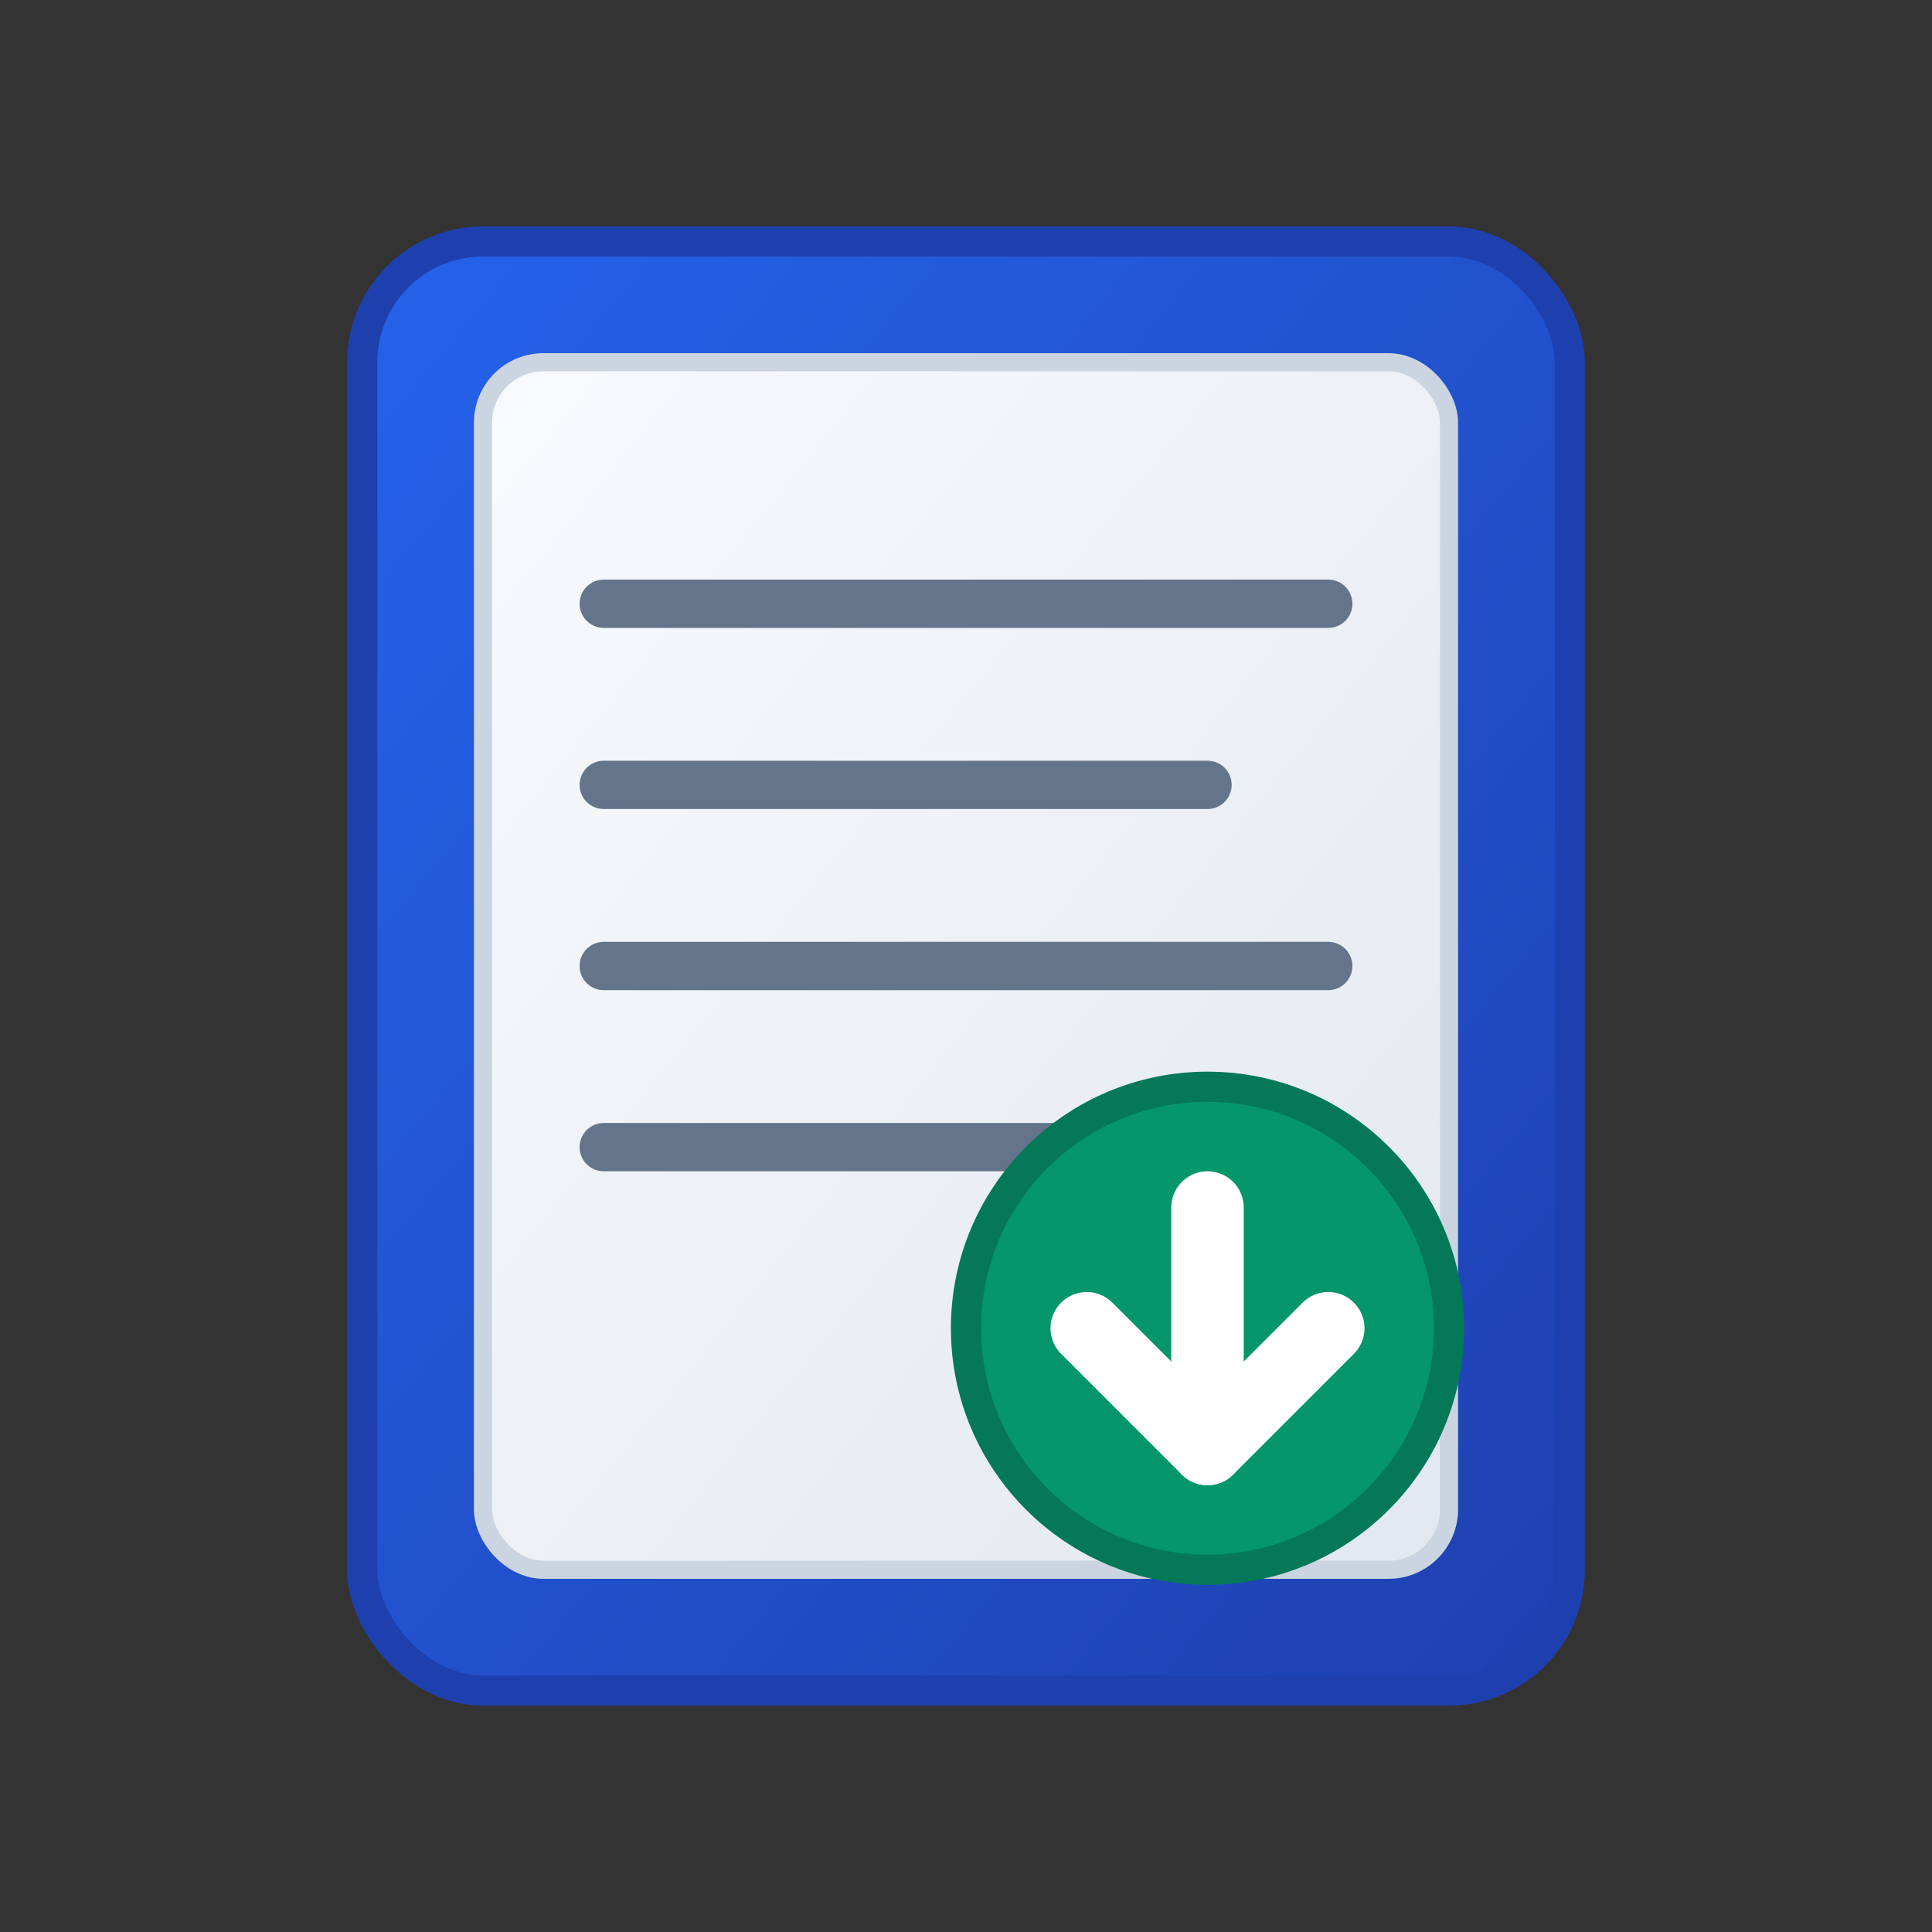 <svg xmlns="http://www.w3.org/2000/svg" viewBox="0 0 32 32" width="32" height="32">
  <rect x="0" y="0" width="32" height="32" fill="#333333" stroke="none"/>
  <defs>
    <linearGradient id="bookGradient" x1="0%" y1="0%" x2="100%" y2="100%">
      <stop offset="0%" style="stop-color:#2563eb;stop-opacity:1" />
      <stop offset="100%" style="stop-color:#1e40af;stop-opacity:1" />
    </linearGradient>
    <linearGradient id="pageGradient" x1="0%" y1="0%" x2="100%" y2="100%">
      <stop offset="0%" style="stop-color:#f8fafc;stop-opacity:1" />
      <stop offset="100%" style="stop-color:#e2e8f0;stop-opacity:1" />
    </linearGradient>
  </defs>
  
  <!-- Book cover -->
  <rect x="6" y="4" width="20" height="24" rx="2" ry="2" fill="url(#bookGradient)" stroke="#1e40af" stroke-width="0.5"/>
  
  <!-- Pages -->
  <rect x="8" y="6" width="16" height="20" rx="1" ry="1" fill="url(#pageGradient)" stroke="#cbd5e1" stroke-width="0.3"/>
  
  <!-- Text lines -->
  <line x1="10" y1="10" x2="22" y2="10" stroke="#64748b" stroke-width="0.8" stroke-linecap="round"/>
  <line x1="10" y1="13" x2="20" y2="13" stroke="#64748b" stroke-width="0.8" stroke-linecap="round"/>
  <line x1="10" y1="16" x2="22" y2="16" stroke="#64748b" stroke-width="0.8" stroke-linecap="round"/>
  <line x1="10" y1="19" x2="18" y2="19" stroke="#64748b" stroke-width="0.8" stroke-linecap="round"/>
  
  <!-- Download arrow -->
  <circle cx="20" cy="22" r="4" fill="#059669" stroke="#047857" stroke-width="0.5"/>
  <path d="M18 22 L20 24 L22 22" stroke="white" stroke-width="1.2" stroke-linecap="round" stroke-linejoin="round" fill="none"/>
  <line x1="20" y1="20" x2="20" y2="24" stroke="white" stroke-width="1.2" stroke-linecap="round"/>
</svg>
